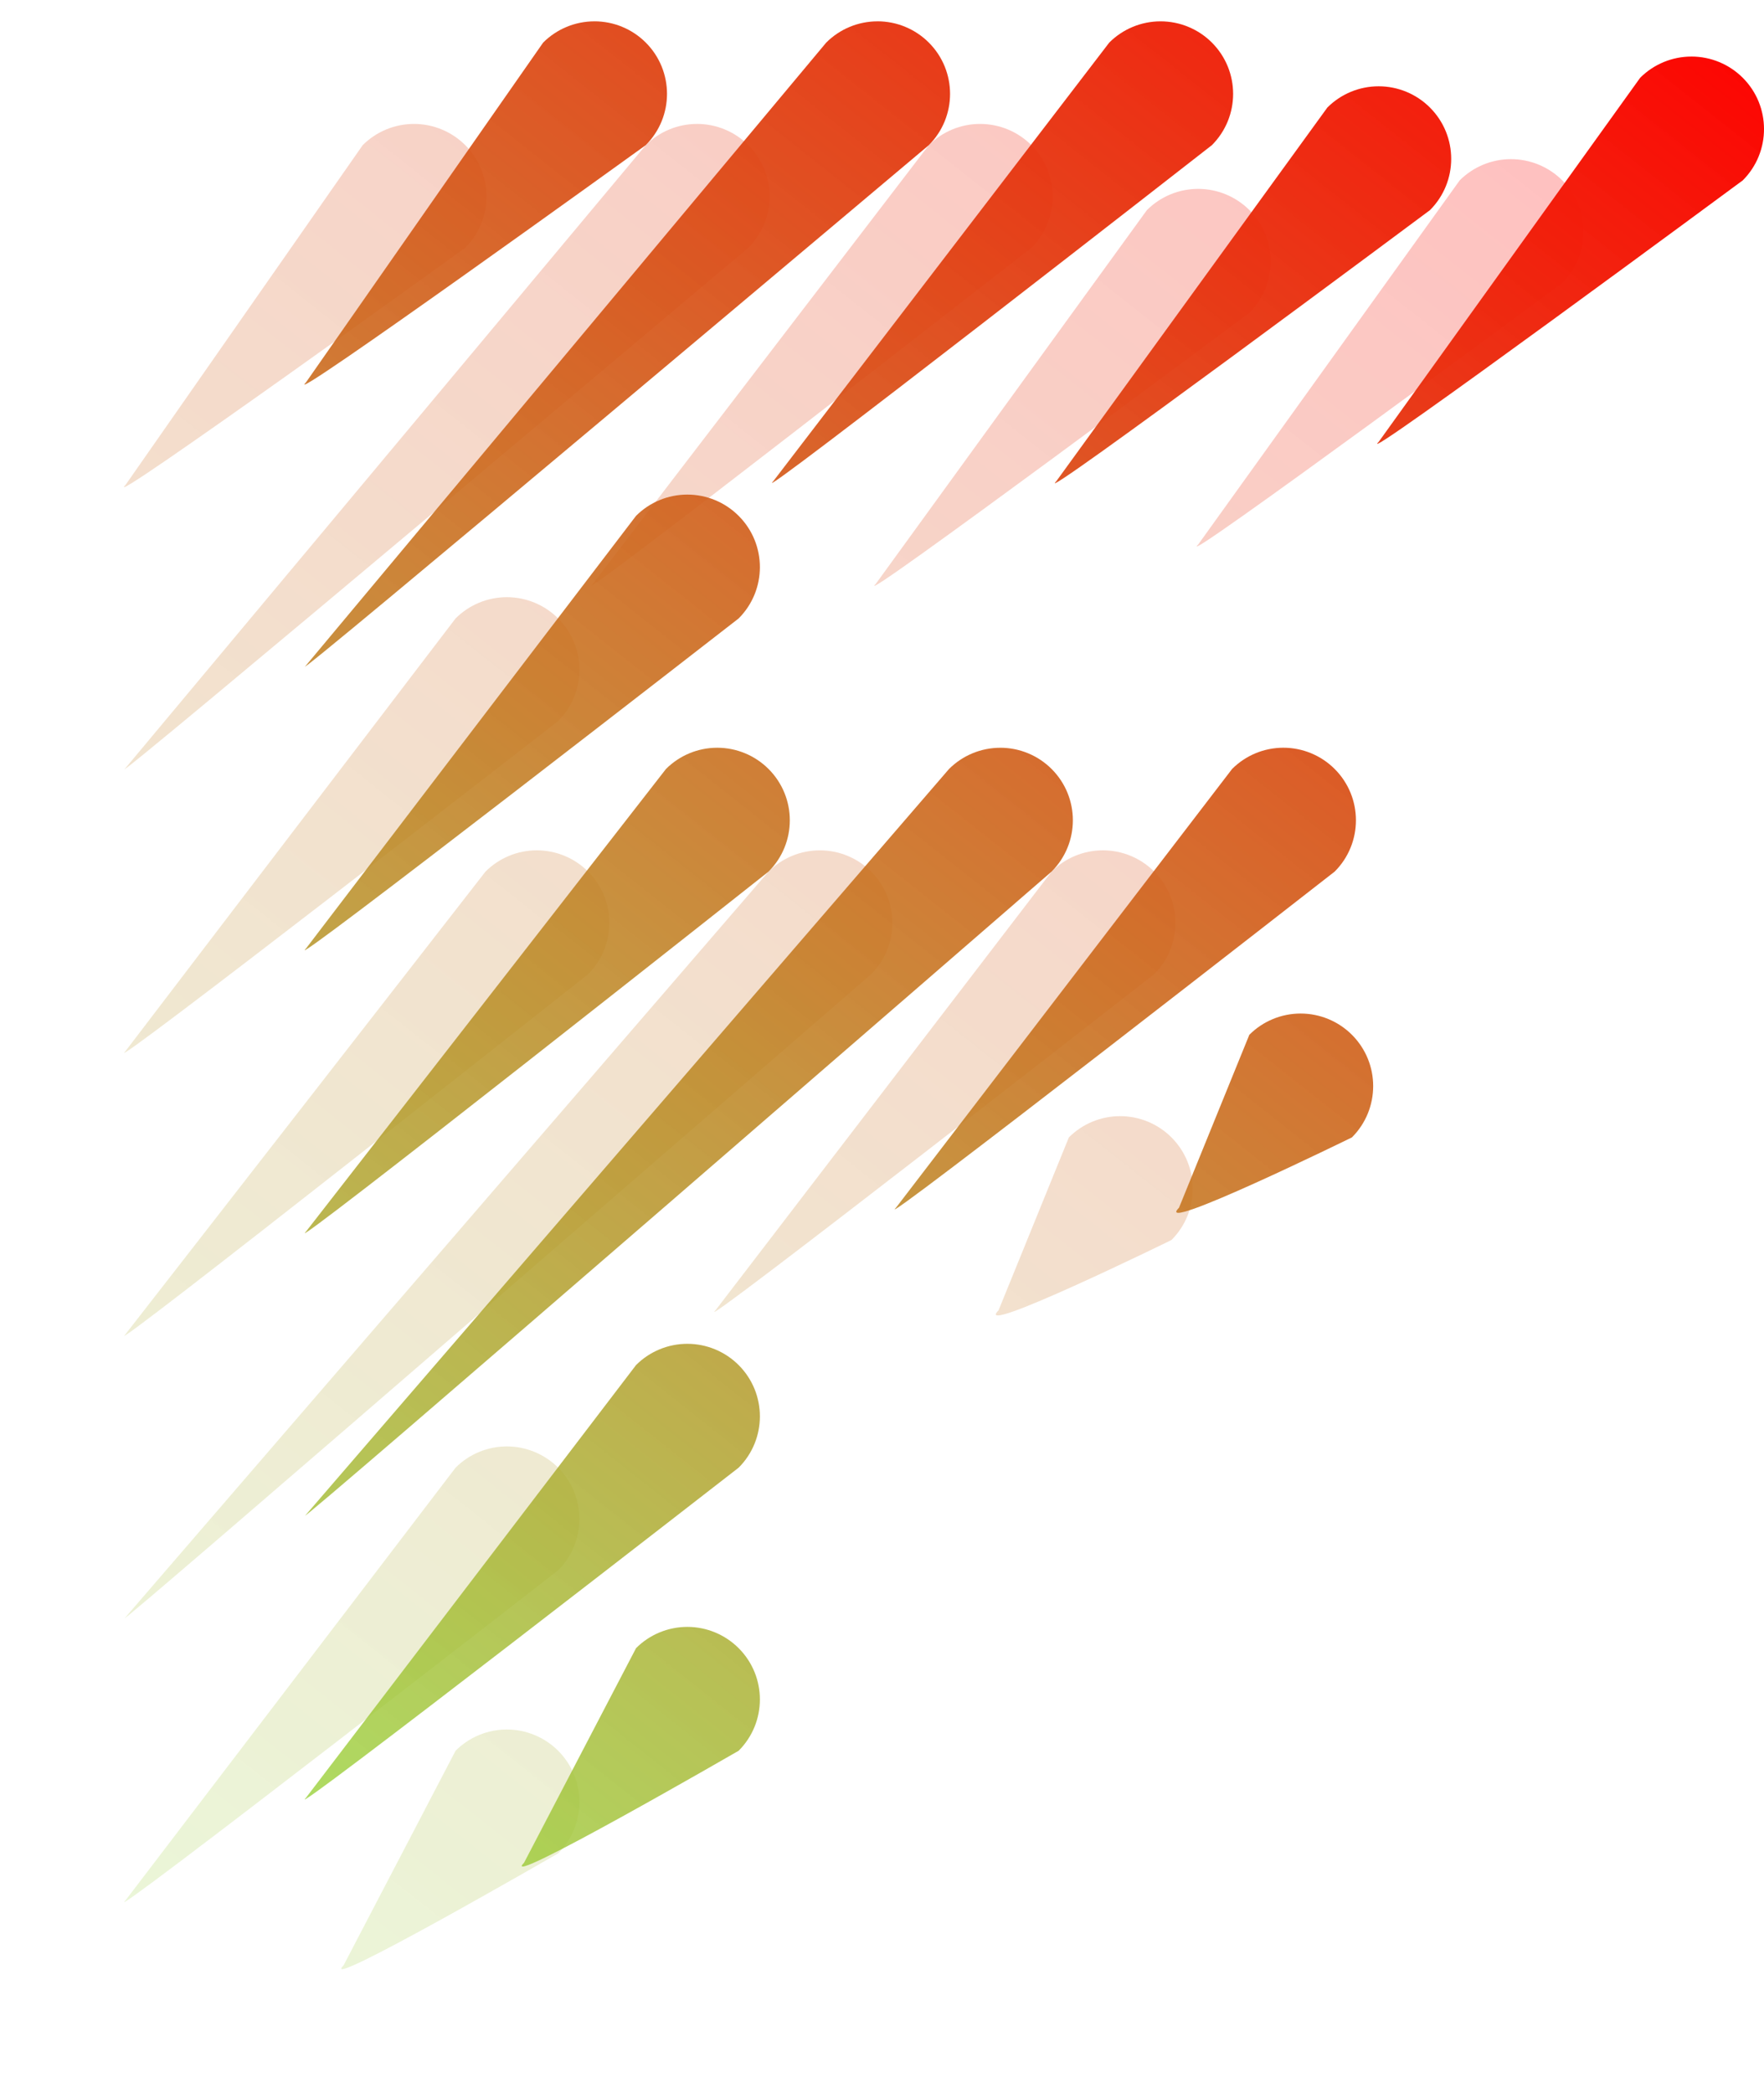<?xml version="1.0" encoding="UTF-8" standalone="no"?>
<!-- Created with Inkscape (http://www.inkscape.org/) -->

<svg
   width="119.151mm"
   height="141.367mm"
   viewBox="0 0 119.151 141.367"
   version="1.1"
   id="svg5"
   xmlns:inkscape="http://www.inkscape.org/namespaces/inkscape"
   xmlns:sodipodi="http://sodipodi.sourceforge.net/DTD/sodipodi-0.dtd"
   xmlns:xlink="http://www.w3.org/1999/xlink"
   xmlns="http://www.w3.org/2000/svg"
   xmlns:svg="http://www.w3.org/2000/svg">
  <sodipodi:namedview
     id="namedview7"
     pagecolor="#ffffff"
     bordercolor="#000000"
     borderopacity="0.25"
     inkscape:showpageshadow="2"
     inkscape:pageopacity="0.0"
     inkscape:pagecheckerboard="0"
     inkscape:deskcolor="#d1d1d1"
     inkscape:document-units="mm"
     showgrid="false" />
  <defs
     id="defs2">
    <linearGradient
       inkscape:collect="always"
       id="linearGradient1456">
      <stop
         style="stop-color:#ff0000;stop-opacity:1;"
         offset="0"
         id="stop1452" />
      <stop
         style="stop-color:#96d639;stop-opacity:0.782;"
         offset="1"
         id="stop1454" />
    </linearGradient>
    <linearGradient
       inkscape:collect="always"
       xlink:href="#linearGradient1456"
       id="linearGradient1458"
       x1="167.257"
       y1="83.865"
       x2="68.666"
       y2="208.491"
       gradientUnits="userSpaceOnUse" />
    <linearGradient
       inkscape:collect="always"
       xlink:href="#linearGradient1456"
       id="linearGradient1634"
       gradientUnits="userSpaceOnUse"
       x1="167.257"
       y1="83.865"
       x2="68.666"
       y2="208.491"
       gradientTransform="translate(12.189,-6.93)" />
    <filter
       inkscape:collect="always"
       style="color-interpolation-filters:sRGB"
       id="filter1636"
       x="-0.085"
       y="-0.067"
       width="1.17"
       height="1.134">
      <feGaussianBlur
         inkscape:collect="always"
         stdDeviation="3.488"
         id="feGaussianBlur1638" />
    </filter>
  </defs>
  <g
     inkscape:label="Layer 1"
     inkscape:groupmode="layer"
     id="layer1"
     transform="translate(-60.296,-75.495)">
    <path
       id="path1216"
       style="color:#000000;opacity:0.5;fill:url(#linearGradient1458);fill-opacity:1;stroke-linecap:round;stroke-linejoin:round;-inkscape-stroke:none;paint-order:markers stroke fill;filter:url(#filter1636)"
       d="m 135.959,150.879 c -1.3,9e-5 -2.546,0.516 -3.465,1.436 l -4.75,11.68 c -1.914,1.914 11.68,-4.75 11.68,-4.75 1.914,-1.914 1.914,-5.016 0,-6.93 -0.919,-0.919 -2.165,-1.435 -3.465,-1.436 z m -41.426,41.426 c -1.3,9e-5 -2.546,0.516 -3.465,1.436 l -7.566,14.496 c -1.914,1.914 14.496,-7.566 14.496,-7.566 1.914,-1.914 1.914,-5.016 0,-6.93 -0.919,-0.919 -2.165,-1.435 -3.465,-1.436 z m 40.26,-59.379 c -1.3,9e-5 -2.546,0.516 -3.465,1.436 L 108.625,163.994 c -1.914,1.914 29.633,-22.703 29.633,-22.703 1.914,-1.914 1.914,-5.016 0,-6.93 -0.919,-0.919 -2.165,-1.435 -3.465,-1.436 z m -40.26,40.26 c -1.3,9e-5 -2.546,0.516 -3.465,1.436 l -22.297,29.227 c -1.914,1.914 29.227,-22.297 29.227,-22.297 1.914,-1.914 1.914,-5.016 0,-6.93 -0.919,-0.919 -2.165,-1.435 -3.465,-1.436 z M 162.357,86.244 c -1.299,-4.25e-4 -2.546,0.515 -3.465,1.434 l -17.664,24.594 c -1.914,1.914 24.594,-17.664 24.594,-17.664 1.914,-1.914 1.914,-5.016 0,-6.93 -0.919,-0.918 -2.166,-1.434 -3.465,-1.434 z m -46.684,46.684 c -1.299,-4.3e-4 -2.546,0.515 -3.465,1.434 l -43.437,50.367 c -1.914,1.914 50.367,-43.438 50.367,-43.438 1.914,-1.914 1.914,-5.016 0,-6.93 -0.919,-0.918 -2.166,-1.434 -3.465,-1.434 z m 25.555,-44.676 c -1.3,9.1e-5 -2.546,0.516 -3.465,1.436 l -18.312,25.244 c -1.914,1.914 25.242,-18.314 25.242,-18.314 1.914,-1.914 1.914,-5.016 0,-6.93 -0.919,-0.919 -2.165,-1.435 -3.465,-1.436 z M 96.555,132.926 c -1.3,9e-5 -2.546,0.516 -3.465,1.436 l -24.318,31.248 c -1.914,1.914 31.248,-24.318 31.248,-24.318 1.914,-1.914 1.914,-5.016 0,-6.93 -0.919,-0.919 -2.165,-1.435 -3.465,-1.436 z M 126.498,83.865 c -1.299,-4.27e-4 -2.546,0.515 -3.465,1.434 l -22.701,29.633 c -1.914,1.914 29.631,-22.703 29.631,-22.703 1.914,-1.914 1.914,-5.016 0,-6.93 -0.919,-0.918 -2.166,-1.434 -3.465,-1.434 z M 94.533,115.828 c -1.3,9e-5 -2.546,0.516 -3.465,1.436 l -22.297,29.227 c -1.914,1.914 29.227,-22.297 29.227,-22.297 1.914,-1.914 1.914,-5.016 0,-6.93 -0.919,-0.919 -2.165,-1.435 -3.465,-1.436 z M 107.379,83.865 c -1.3,9.1e-5 -2.546,0.516 -3.465,1.436 L 68.771,127.373 c -1.914,1.914 42.072,-35.143 42.072,-35.143 1.914,-1.914 1.914,-5.016 0,-6.93 -0.919,-0.919 -2.165,-1.435 -3.465,-1.436 z m -19.119,0 c -1.299,-4.25e-4 -2.546,0.515 -3.465,1.434 L 68.771,108.254 c -1.914,1.914 22.953,-16.025 22.953,-16.025 1.914,-1.914 1.914,-5.016 0,-6.93 -0.919,-0.918 -2.166,-1.434 -3.465,-1.434 z m -19.119,4.899 -0.37,0.37" />
    <path
       id="path1632"
       style="color:#000000;fill:url(#linearGradient1634);fill-opacity:1;stroke-linecap:round;stroke-linejoin:round;-inkscape-stroke:none;paint-order:markers stroke fill"
       d="m 148.148,143.949 c -1.3,9e-5 -2.546,0.516 -3.465,1.436 l -4.75,11.68 c -1.914,1.914 11.68,-4.75 11.68,-4.75 1.914,-1.914 1.914,-5.016 0,-6.93 -0.919,-0.919 -2.165,-1.435 -3.465,-1.436 z M 106.723,185.375 c -1.3,9e-5 -2.546,0.516 -3.465,1.436 l -7.566,14.496 c -1.914,1.914 14.496,-7.566 14.496,-7.566 1.914,-1.914 1.914,-5.016 0,-6.93 -0.919,-0.919 -2.165,-1.435 -3.465,-1.436 z m 40.26,-59.379 c -1.3,9e-5 -2.546,0.516 -3.465,1.436 l -22.703,29.633 c -1.914,1.914 29.633,-22.703 29.633,-22.703 1.914,-1.914 1.914,-5.016 0,-6.93 -0.919,-0.919 -2.165,-1.435 -3.465,-1.436 z m -40.26,40.26 c -1.3,9e-5 -2.546,0.516 -3.465,1.436 l -22.297,29.227 c -1.914,1.914 29.227,-22.297 29.227,-22.297 1.914,-1.914 1.914,-5.016 0,-6.93 -0.919,-0.919 -2.165,-1.435 -3.465,-1.436 z m 67.824,-86.941 c -1.299,-4.25e-4 -2.546,0.515 -3.465,1.434 L 153.418,105.342 c -1.914,1.914 24.594,-17.664 24.594,-17.664 1.914,-1.914 1.914,-5.016 0,-6.93 -0.919,-0.918 -2.166,-1.434 -3.465,-1.434 z m -46.684,46.684 c -1.299,-4.3e-4 -2.546,0.515 -3.465,1.434 l -43.437,50.367 c -1.914,1.914 50.367,-43.438 50.367,-43.438 1.914,-1.914 1.914,-5.016 0,-6.93 -0.919,-0.918 -2.166,-1.434 -3.465,-1.434 z m 25.555,-44.676 c -1.3,9.1e-5 -2.546,0.516 -3.465,1.436 l -18.312,25.244 c -1.914,1.914 25.242,-18.314 25.242,-18.314 1.914,-1.914 1.914,-5.016 0,-6.93 -0.919,-0.919 -2.165,-1.435 -3.465,-1.436 z m -44.674,44.674 c -1.3,9e-5 -2.546,0.516 -3.465,1.436 l -24.318,31.248 c -1.914,1.914 31.248,-24.318 31.248,-24.318 1.914,-1.914 1.914,-5.016 0,-6.93 -0.919,-0.919 -2.165,-1.435 -3.465,-1.436 z M 138.688,76.936 c -1.299,-4.27e-4 -2.546,0.515 -3.465,1.434 l -22.701,29.633 c -1.914,1.914 29.631,-22.703 29.631,-22.703 1.914,-1.914 1.914,-5.016 0,-6.93 -0.919,-0.918 -2.166,-1.434 -3.465,-1.434 z m -31.965,31.963 c -1.3,9e-5 -2.546,0.516 -3.465,1.436 l -22.297,29.227 c -1.914,1.914 29.227,-22.297 29.227,-22.297 1.914,-1.914 1.914,-5.016 0,-6.93 -0.919,-0.919 -2.165,-1.435 -3.465,-1.436 z m 12.846,-31.963 c -1.3,9.1e-5 -2.546,0.516 -3.465,1.436 L 80.961,120.443 c -1.914,1.914 42.072,-35.143 42.072,-35.143 1.914,-1.914 1.914,-5.016 0,-6.93 -0.919,-0.919 -2.165,-1.435 -3.465,-1.436 z m -19.119,0 c -1.299,-4.25e-4 -2.546,0.515 -3.465,1.434 L 80.961,101.324 c -1.914,1.914 22.953,-16.025 22.953,-16.025 1.914,-1.914 1.914,-5.016 0,-6.93 -0.919,-0.918 -2.166,-1.434 -3.465,-1.434 z m -19.119,4.899 -0.37,0.37" />
  </g>
</svg>
